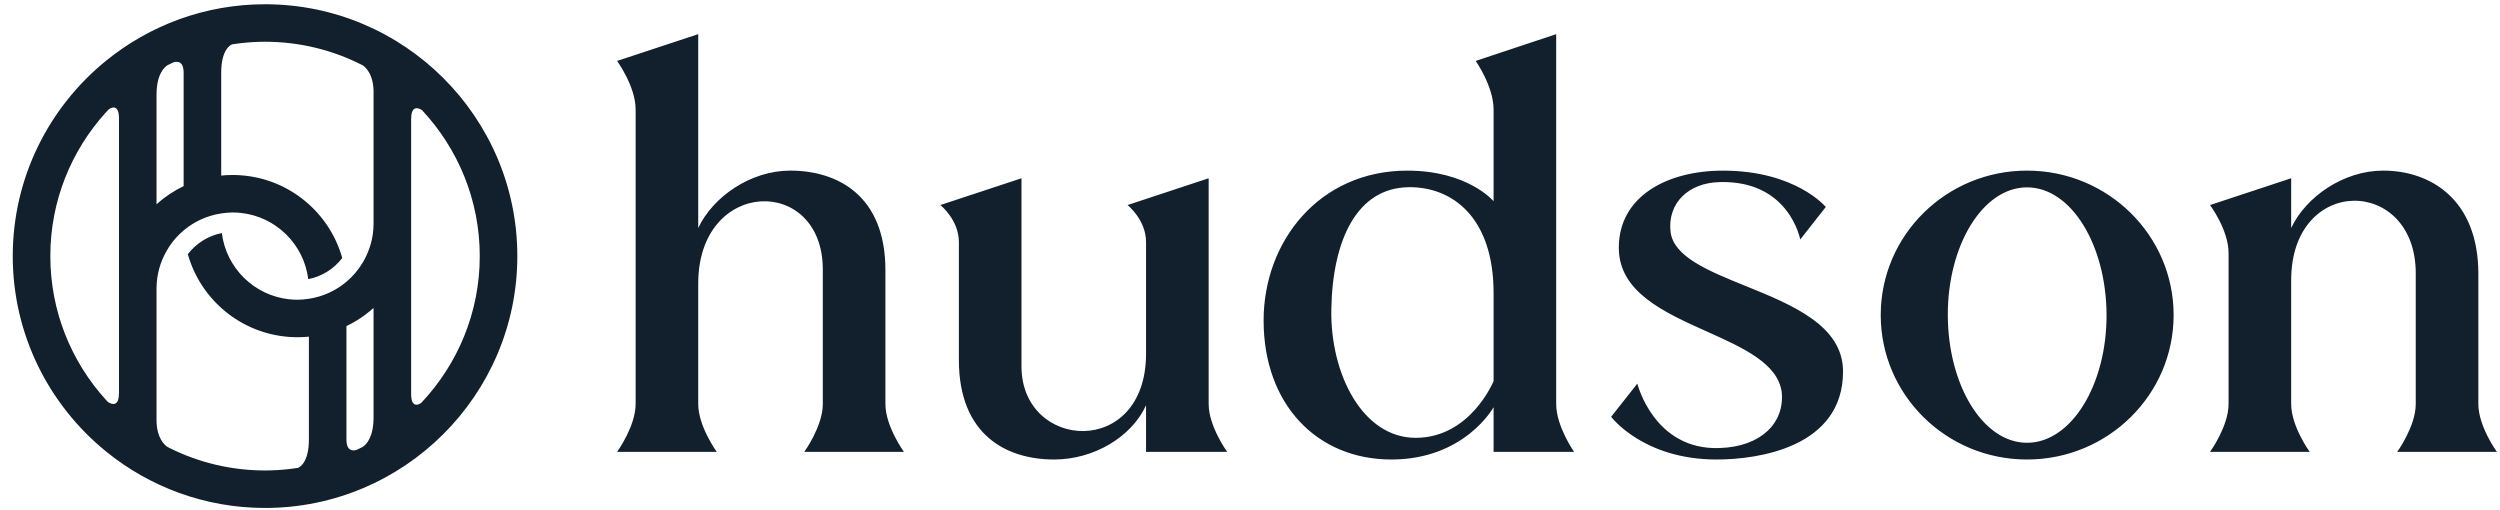 <svg width="147" height="30" viewBox="0 0 147 30" fill="none" xmlns="http://www.w3.org/2000/svg">
<path fill-rule="evenodd" clip-rule="evenodd" d="M24.775 23.683C24.579 23.838 24.174 23.964 24.174 23.165V17.227V13.153V6.979L24.177 6.982C24.177 6.076 24.721 6.413 24.817 6.479C26.919 8.731 28.21 11.746 28.21 15.059C28.21 18.394 26.902 21.427 24.775 23.683ZM21.337 26.271L21.312 26.284C21.208 26.337 21.104 26.391 20.999 26.441C20.879 26.488 20.375 26.64 20.371 25.85V20.425V19.175C20.779 18.98 21.164 18.743 21.521 18.473C21.674 18.357 21.822 18.235 21.965 18.106V19.568V24.547C21.965 25.739 21.517 26.153 21.337 26.271ZM15.585 27.663C13.572 27.663 11.669 27.188 9.978 26.348C9.949 26.333 9.92 26.317 9.891 26.301L9.891 26.301L9.891 26.301L9.891 26.301L9.891 26.301C9.867 26.288 9.843 26.274 9.819 26.261C9.679 26.163 9.217 25.759 9.204 24.742V16.965C9.204 16.151 9.427 15.39 9.809 14.732C9.863 14.638 9.918 14.545 9.978 14.456C10.212 14.113 10.492 13.805 10.81 13.539C11.424 13.025 12.179 12.676 13.007 12.55C13.228 12.516 13.453 12.493 13.683 12.493C13.843 12.493 14.001 12.503 14.156 12.519C16.222 12.736 17.871 14.362 18.125 16.414C18.935 16.256 19.639 15.803 20.124 15.172C19.378 12.505 17.012 10.507 14.156 10.307C14 10.296 13.842 10.289 13.683 10.289C13.455 10.289 13.229 10.3 13.007 10.323V9.172V4.274C13.007 2.882 13.58 2.632 13.652 2.606C13.819 2.58 13.987 2.557 14.156 2.538C14.625 2.485 15.101 2.455 15.585 2.455C17.65 2.455 19.6 2.956 21.323 3.838C21.414 3.895 22.006 4.309 21.965 5.535V13.153C21.965 13.967 21.742 14.728 21.36 15.386C21.097 15.839 20.759 16.244 20.359 16.578C19.745 17.093 18.99 17.442 18.163 17.568C17.941 17.601 17.716 17.624 17.486 17.624C17.326 17.624 17.169 17.615 17.013 17.599C14.947 17.381 13.299 15.756 13.044 13.704C12.234 13.862 11.53 14.315 11.045 14.946C11.791 17.613 14.157 19.61 17.013 19.811C17.169 19.822 17.327 19.829 17.486 19.829C17.714 19.829 17.94 19.818 18.163 19.795V20.946V25.843C18.163 27.235 17.59 27.486 17.517 27.512C17.35 27.538 17.182 27.561 17.013 27.58C16.544 27.633 16.068 27.663 15.585 27.663ZM6.222 23.505C4.195 21.268 2.959 18.305 2.959 15.059C2.959 11.813 4.195 8.849 6.222 6.613C6.254 6.577 6.288 6.542 6.321 6.508C6.341 6.487 6.361 6.466 6.381 6.445C6.571 6.287 6.996 6.136 6.996 6.953V12.89V16.965V23.139L6.992 23.136C6.992 24.088 6.392 23.668 6.342 23.631C6.325 23.614 6.309 23.597 6.292 23.579C6.268 23.555 6.245 23.53 6.222 23.505ZM10.185 3.672C10.325 3.62 10.795 3.505 10.798 4.269V9.693V10.943C10.513 11.079 10.239 11.236 9.978 11.41C9.866 11.485 9.756 11.563 9.648 11.645C9.495 11.761 9.347 11.883 9.204 12.012V10.55V5.57C9.205 4.349 9.676 3.945 9.845 3.838C9.865 3.828 9.885 3.818 9.905 3.807C9.93 3.795 9.954 3.782 9.978 3.77C10.024 3.748 10.07 3.726 10.116 3.704L10.185 3.672ZM15.585 0.25C12.046 0.25 8.795 1.495 6.243 3.566L6.234 3.573C6.23 3.576 6.226 3.579 6.222 3.583C2.885 6.3 0.75 10.435 0.75 15.059C0.75 19.683 2.885 23.818 6.222 26.535L6.232 26.544L6.242 26.552C8.795 28.623 12.046 29.868 15.585 29.868C23.764 29.868 30.419 23.225 30.419 15.059C30.419 6.893 23.764 0.25 15.585 0.25ZM48.381 23.756V15.845C48.381 10.295 41.056 10.445 41.056 16.669V23.756C41.056 25.069 42.145 26.569 42.145 26.569H36.285C36.285 26.569 37.375 25.069 37.375 23.756V6.433C37.375 5.083 36.285 3.583 36.285 3.583L41.056 2.008V13.407C41.92 11.569 44.136 10.032 46.465 10.032C49.245 10.032 52.062 11.495 52.062 15.882V23.756C52.062 25.069 53.151 26.569 53.151 26.569H47.291C47.291 26.569 48.381 25.069 48.381 23.756ZM67.388 26.569H72.158C72.158 26.569 71.069 25.069 71.069 23.757V10.482L66.299 12.057C66.299 12.057 67.388 12.92 67.388 14.232V20.794C67.388 26.982 60.063 26.494 60.063 21.544V10.482L55.293 12.057C55.293 12.057 56.382 12.92 56.382 14.232V21.169C56.382 25.557 59.162 27.019 61.979 27.019C64.308 27.019 66.524 25.707 67.388 23.832V26.569ZM78.282 18.169C78.207 21.994 80.123 25.744 83.24 25.744C86.471 25.744 87.823 22.407 87.823 22.407V17.232C87.823 12.732 85.344 10.97 82.827 11.008C79.822 11.045 78.357 14.045 78.282 18.169ZM74.3 18.845C74.3 14.195 77.568 10.032 82.752 10.033C86.32 10.033 87.823 11.832 87.823 11.832V6.433C87.823 5.083 86.771 3.583 86.771 3.583L91.504 2.008V23.757C91.504 25.069 92.556 26.569 92.556 26.569H87.823V23.944C87.823 23.944 86.132 27.019 81.813 27.019C77.418 27.019 74.3 23.757 74.3 18.845ZM100.359 19.491C102.49 20.447 104.523 21.36 104.764 23.044C104.952 24.882 103.525 26.269 101.121 26.344C97.252 26.494 96.275 22.557 96.275 22.557L94.735 24.507C94.735 24.507 96.613 27.019 100.933 27.019C103.374 27.019 108.37 26.307 108.37 21.844C108.37 19.139 105.373 17.923 102.635 16.813C100.44 15.923 98.412 15.101 98.228 13.632C98.04 11.945 99.28 10.745 101.121 10.707C105.215 10.595 105.853 14.082 105.853 14.082L107.356 12.17C107.356 12.17 105.59 10.033 101.308 10.033C98.04 10.033 95.186 11.533 95.186 14.57C95.186 17.169 97.841 18.361 100.359 19.491ZM129.95 12.057L134.721 10.482V13.407C135.585 11.57 137.801 10.032 140.13 10.032C142.91 10.032 145.727 11.72 145.727 16.107V23.757C145.727 25.069 146.816 26.569 146.816 26.569L140.956 26.569C140.956 26.569 142.046 25.069 142.046 23.757V16.07C142.046 10.37 134.721 10.258 134.721 16.482V23.757C134.721 25.069 135.81 26.569 135.81 26.569H129.95C129.95 26.569 131.04 25.069 131.04 23.757V14.87C131.04 13.52 129.95 12.057 129.95 12.057ZM114.531 18.525C114.54 22.628 116.584 26.035 119.189 26.035C121.795 26.035 123.874 22.628 123.865 18.525C123.855 14.423 121.795 11.017 119.189 11.017C116.584 11.017 114.522 14.423 114.531 18.525ZM110.587 18.525C110.587 13.835 114.434 10.032 119.189 10.032C123.945 10.032 127.809 13.835 127.809 18.525C127.809 23.216 123.945 27.019 119.189 27.019C114.434 27.019 110.587 23.216 110.587 18.525Z" fill="#121F2C"/>
</svg>
